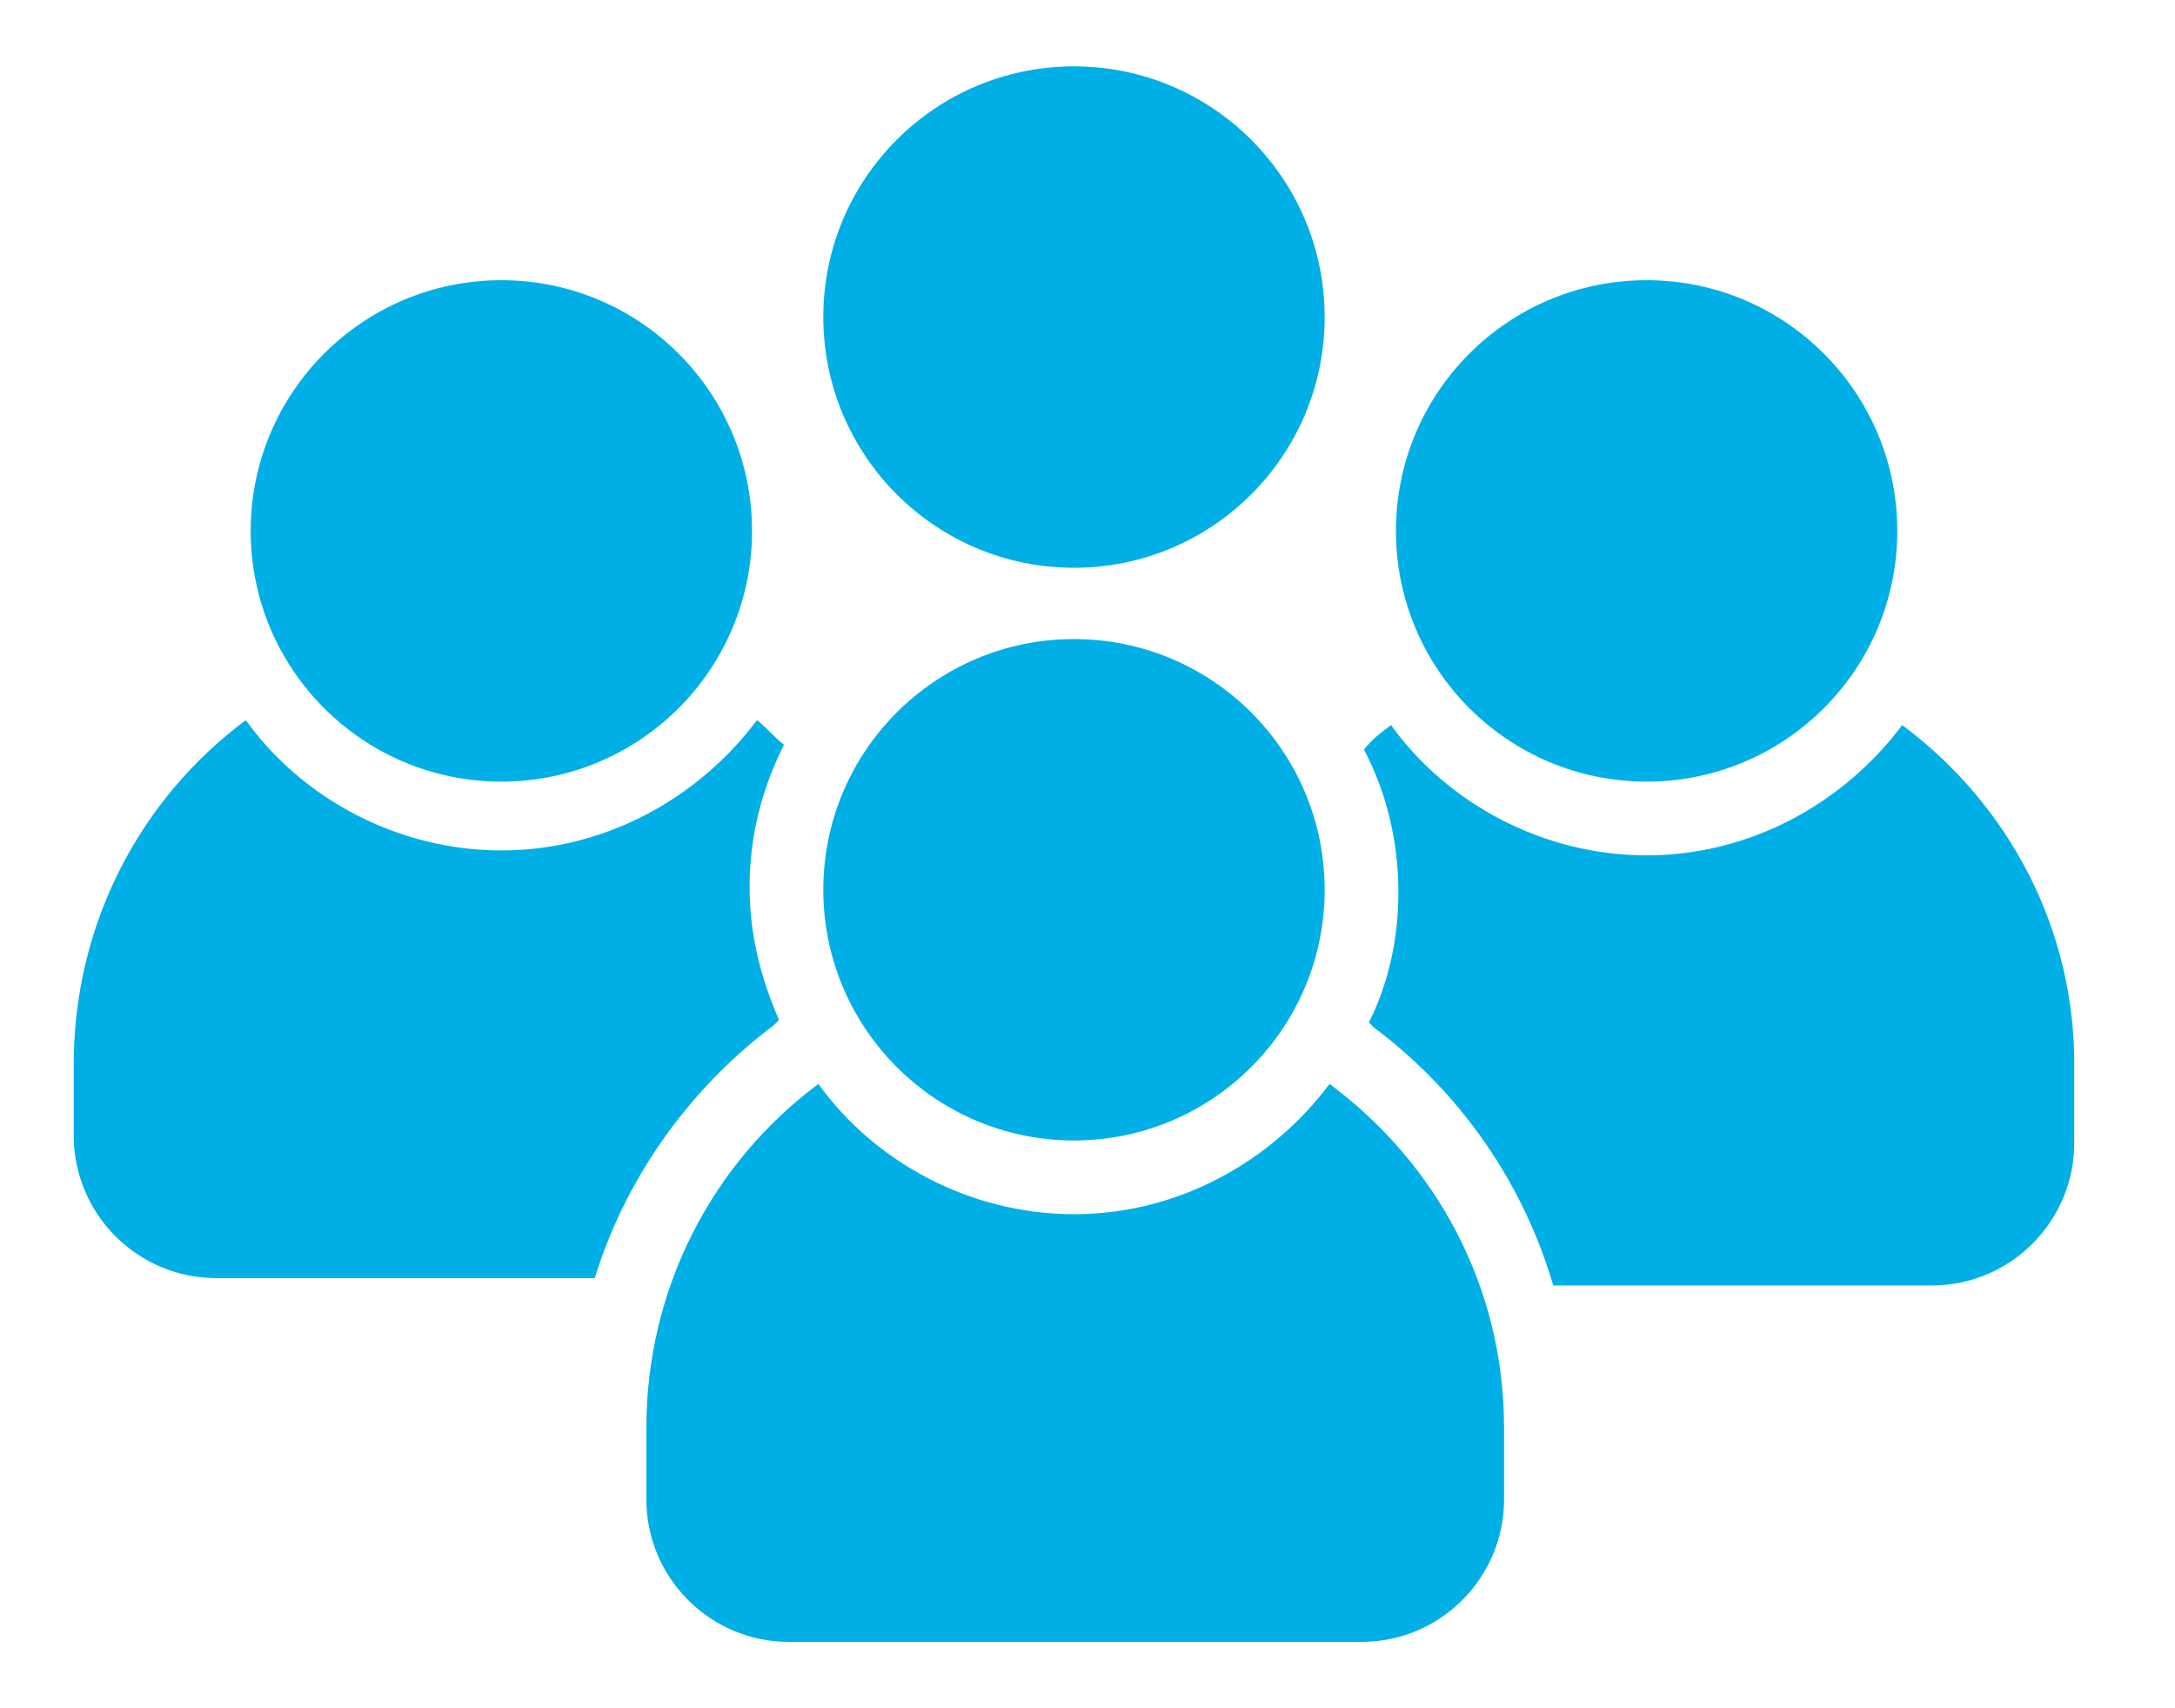 <svg version="1.0" id="Layer_1" xmlns="http://www.w3.org/2000/svg" xmlns:xlink="http://www.w3.org/1999/xlink" x="0px" y="0px"
	 viewBox="0 0 88.5 69.5" style="enable-background:new 0 0 88.5 69.5;" xml:space="preserve">
<g>
	<g>
		<circle style="fill:#00AFE5;" cx="-171.5" cy="-61.1" r="12.1"/>
		<g>
			<circle style="fill:#00AFE5;" cx="-172" cy="-25.9" r="3.2"/>
			<path style="fill:#00AFE5;" d="M-144.7-16.4v-5.3l-7.9-20h-37.8l-7.9,20v5.3h-6.3v5.3h66.2v-5.3H-144.7z M-190.4-36.4h37.8
				l-2.6,20h-32.6L-190.4-36.4z"/>
		</g>
	</g>
</g>
<g>
	<g>
		<path style="fill:#00AFE5;" d="M-62.3-55.8h8.2v-3.5v-4.8C-57.1-62.6-60.1-59.8-62.3-55.8z"/>
		<path style="fill:#00AFE5;" d="M-51.6-19.3v8.3c3.4-1.7,6.2-4.6,8.3-8.3L-51.6-19.3L-51.6-19.3z"/>
		<path style="fill:#00AFE5;" d="M-46.8-11c5.5-1.3,10.5-4.2,14.1-8.3h-7.6C-42-16-44.2-13.1-46.8-11z"/>
		<path style="fill:#00AFE5;" d="M-51.6-64.2v4.8v3.5h8.2C-45.7-59.8-48.6-62.6-51.6-64.2z"/>
		<path style="fill:#00AFE5;" d="M-65.4-19.3h-7.6c3.7,4.1,8.6,7,14.1,8.3C-61.6-13.1-63.8-16-65.4-19.3z"/>
		<path style="fill:#00AFE5;" d="M-58.8-64.2c-5.6,1.2-10.6,4.2-14.3,8.3h7.8C-63.5-59.4-61.2-62.2-58.8-64.2z"/>
		<path style="fill:#00AFE5;" d="M-69.3-36.3h-10.8c0.3,5.3,2,10.2,4.9,14.3h8.6C-68.2-26.1-69.2-31-69.3-36.3z"/>
		<path style="fill:#00AFE5;" d="M-54.2-11v-8.3h-8.3C-60.4-15.6-57.6-12.7-54.2-11z"/>
		<path style="fill:#00AFE5;" d="M-51.6-53.2v14.3H-39c-0.2-5.6-1.3-10.4-3-14.3H-51.6z"/>
		<rect x="-61.9" y="-76.5" style="fill:#00AFE5;" width="18" height="1.4"/>
		<path style="fill:#00AFE5;" d="M-51.6-22h9.6c1.8-4.1,2.8-8.9,2.9-14.3h-12.5V-22z"/>
		<path style="fill:#00AFE5;" d="M-66.7-38.9h12.5v-14.3h-9.5C-65.4-49.3-66.5-44.5-66.7-38.9z"/>
		<path style="fill:#00AFE5;" d="M-63.8-22h9.6v-14.3h-12.5C-66.6-30.9-65.6-26-63.8-22z"/>
		<path style="fill:#00AFE5;" d="M-66.5-53.2h-8.7c-2.9,4.1-4.7,9-4.9,14.3h10.8C-69.2-44.4-68.1-49.2-66.5-53.2z"/>
		<path style="fill:#00AFE5;" d="M-39.1-22h8.6c2.9-4.1,4.7-9,4.9-14.3h-10.8C-36.6-31-37.5-26.1-39.1-22z"/>
		<path style="fill:#00AFE5;" d="M-39.3-53.2c1.6,4,2.7,8.8,2.8,14.3h10.8c-0.3-5.3-2-10.2-4.9-14.3H-39.3z"/>
		<path style="fill:#00AFE5;" d="M-40.4-55.8h7.8c-3.7-4.1-8.7-7.1-14.3-8.4C-44.5-62.2-42.3-59.4-40.4-55.8z"/>
		<rect x="-21.7" y="-16" style="fill:#00AFE5;" width="2.6" height="2.6"/>
		<rect x="-20.4" y="-31.1" style="fill:#00AFE5;" width="2.6" height="2.6"/>
		<rect x="-86.7" y="-56.8" style="fill:#00AFE5;" width="2.6" height="2.6"/>
		<path style="fill:#00AFE5;" d="M-19-64.2c0.6,0,1.1-0.5,1.1-1.2s-0.4-1.2-1-1.2c-0.2,0-3.8-0.6-4.2-4.1c-0.1-0.6-0.6-1.1-1.2-1.1
			c-0.6,0-1.1,0.5-1.2,1.1c0,0.2-0.4,3.9-4.1,4.1c-0.6,0-1.1,0.6-1.1,1.2c0,0.6,0.5,1.2,1.1,1.2c0.2,0,3.8,0.5,4.1,4.1
			c0,0.6,0.5,1.1,1.2,1.1c0,0,0,0,0,0c0.6,0,1.1-0.4,1.2-1C-23.1-60-22.5-64-19-64.2z M-24.2-63.6c-0.5-0.7-1.1-1.3-1.8-1.7
			c0.7-0.5,1.3-1.2,1.7-1.8c0.5,0.7,1.1,1.3,1.8,1.7C-23.2-64.9-23.8-64.3-24.2-63.6z"/>
		<path style="fill:#00AFE5;" d="M-81.9-20.2c-0.2,0-3.8-0.5-4.2-4.1c-0.1-0.6-0.6-1.1-1.2-1.1c-0.6,0-1.1,0.5-1.2,1.1
			c0,0.2-0.4,3.9-4.1,4.1c-0.6,0-1.1,0.6-1.1,1.2c0,0.6,0.5,1.2,1.1,1.2c0.4,0,3.9,0.5,4.1,4.1c0,0.6,0.5,1.1,1.2,1.1c0,0,0,0,0,0
			c0.6,0,1.1-0.4,1.2-1c0,0,0.6-4,4.1-4.2c0.6,0,1.1-0.5,1.1-1.2S-81.3-20.1-81.9-20.2z M-87.2-17.2c-0.5-0.7-1.1-1.3-1.8-1.7
			c0.7-0.5,1.3-1.2,1.7-1.8c0.5,0.7,1.1,1.3,1.8,1.7C-86.1-18.5-86.7-17.8-87.2-17.2z"/>
		<path style="fill:#00AFE5;" d="M-51.6-72.4h-2.6v5c0.4,0,0.9,0,1.3,0c0.4,0,0.9,0,1.3,0L-51.6-72.4L-51.6-72.4z"/>
	</g>
</g>
<g>
	<circle style="fill:#00AFE5;" cx="43.7" cy="36.2" r="10.2"/>
	<path style="fill:#00AFE5;" d="M54.1,44.1c-2.4,3.2-6.2,5.3-10.4,5.3s-8.1-2.1-10.4-5.3c-4.3,3.2-7,8.3-7,14V61
		c0,3.2,2.6,5.8,5.8,5.8h23.3c3.2,0,5.8-2.6,5.8-5.8v-2.9C61.2,52.3,58.4,47.3,54.1,44.1z"/>
	<circle style="fill:#00AFE5;" cx="43.7" cy="12.9" r="10.2"/>
	<circle style="fill:#00AFE5;" cx="67" cy="21.6" r="10.2"/>
	<path style="fill:#00AFE5;" d="M77.4,29.5c-2.4,3.2-6.2,5.3-10.4,5.3s-8.1-2.1-10.4-5.3c-0.4,0.3-0.8,0.6-1.1,1
		c0.9,1.7,1.4,3.7,1.4,5.8c0,1.9-0.4,3.7-1.2,5.3l0.2,0.2c3.6,2.7,6.1,6.4,7.3,10.5h15.4c3.2,0,5.8-2.6,5.8-5.8v-2.9
		C84.5,37.8,81.7,32.7,77.4,29.5z"/>
	<circle style="fill:#00AFE5;" cx="20.4" cy="21.6" r="10.2"/>
	<path style="fill:#00AFE5;" d="M31.5,41.7l0.2-0.2c-0.7-1.6-1.2-3.4-1.2-5.4c0-2.1,0.5-4,1.4-5.8c-0.4-0.3-0.7-0.7-1.1-1
		c-2.4,3.2-6.2,5.3-10.4,5.3s-8.1-2.1-10.4-5.3c-4.3,3.2-7,8.3-7,14v2.9c0,3.2,2.6,5.8,5.8,5.8h15.4C25.4,48.1,27.9,44.4,31.5,41.7z
		"/>
</g>
</svg>
